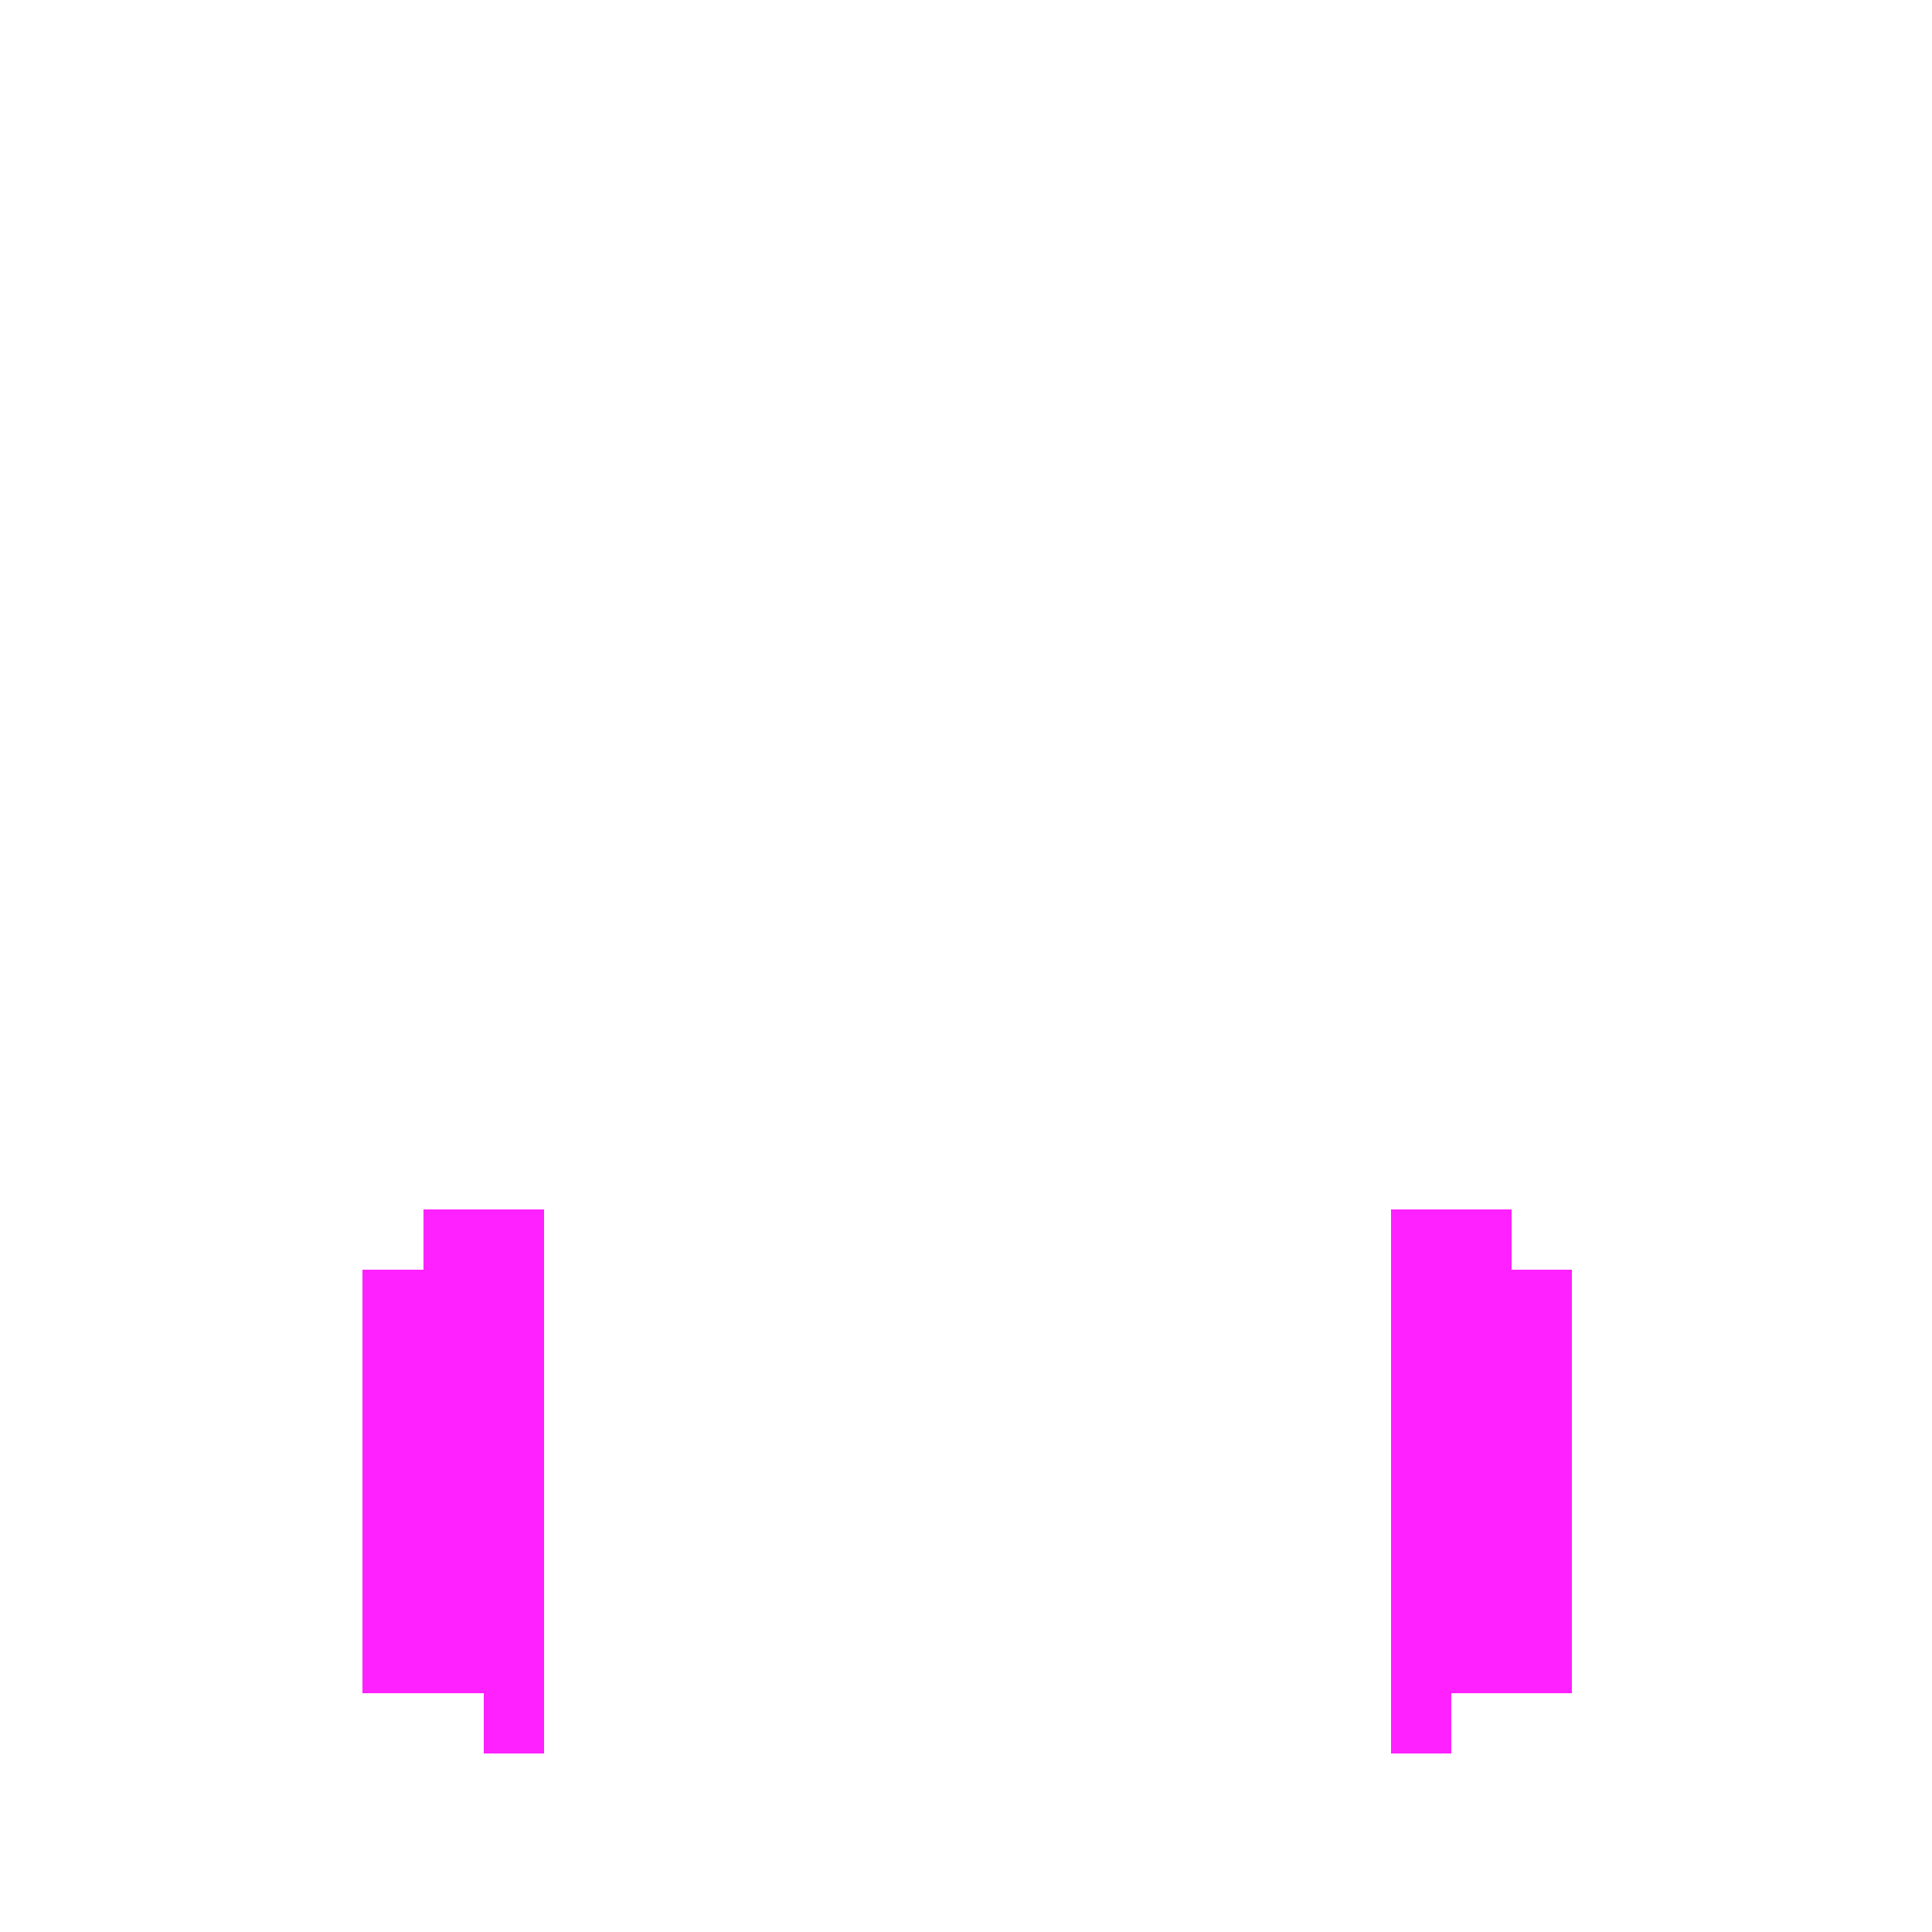 <?xml version="1.0" encoding="UTF-8" standalone="no"?>
<!-- Created with Inkscape (http://www.inkscape.org/) -->

<svg
   width="320"
   height="320"
   viewBox="0 0 84.667 84.667"
   version="1.1"
   id="svg5"
   shape-rendering="crispEdges"
   xmlns="http://www.w3.org/2000/svg"
   xmlns:svg="http://www.w3.org/2000/svg">
  <defs
     id="defs2" />
  <path
     id="rect37234"
     style="fill:#ff00ff;fill-opacity:0.87;fill-rule:evenodd;stroke-width:1.002"
     d="m 70,200 v 10 H 60 v 70 h 20 v 10 h 10 v -10 -70 -10 z m 160,0 v 10 70 10 h 10 v -10 h 20 v -70 h -10 v -10 z"
     transform="scale(0.265)" />
</svg>

